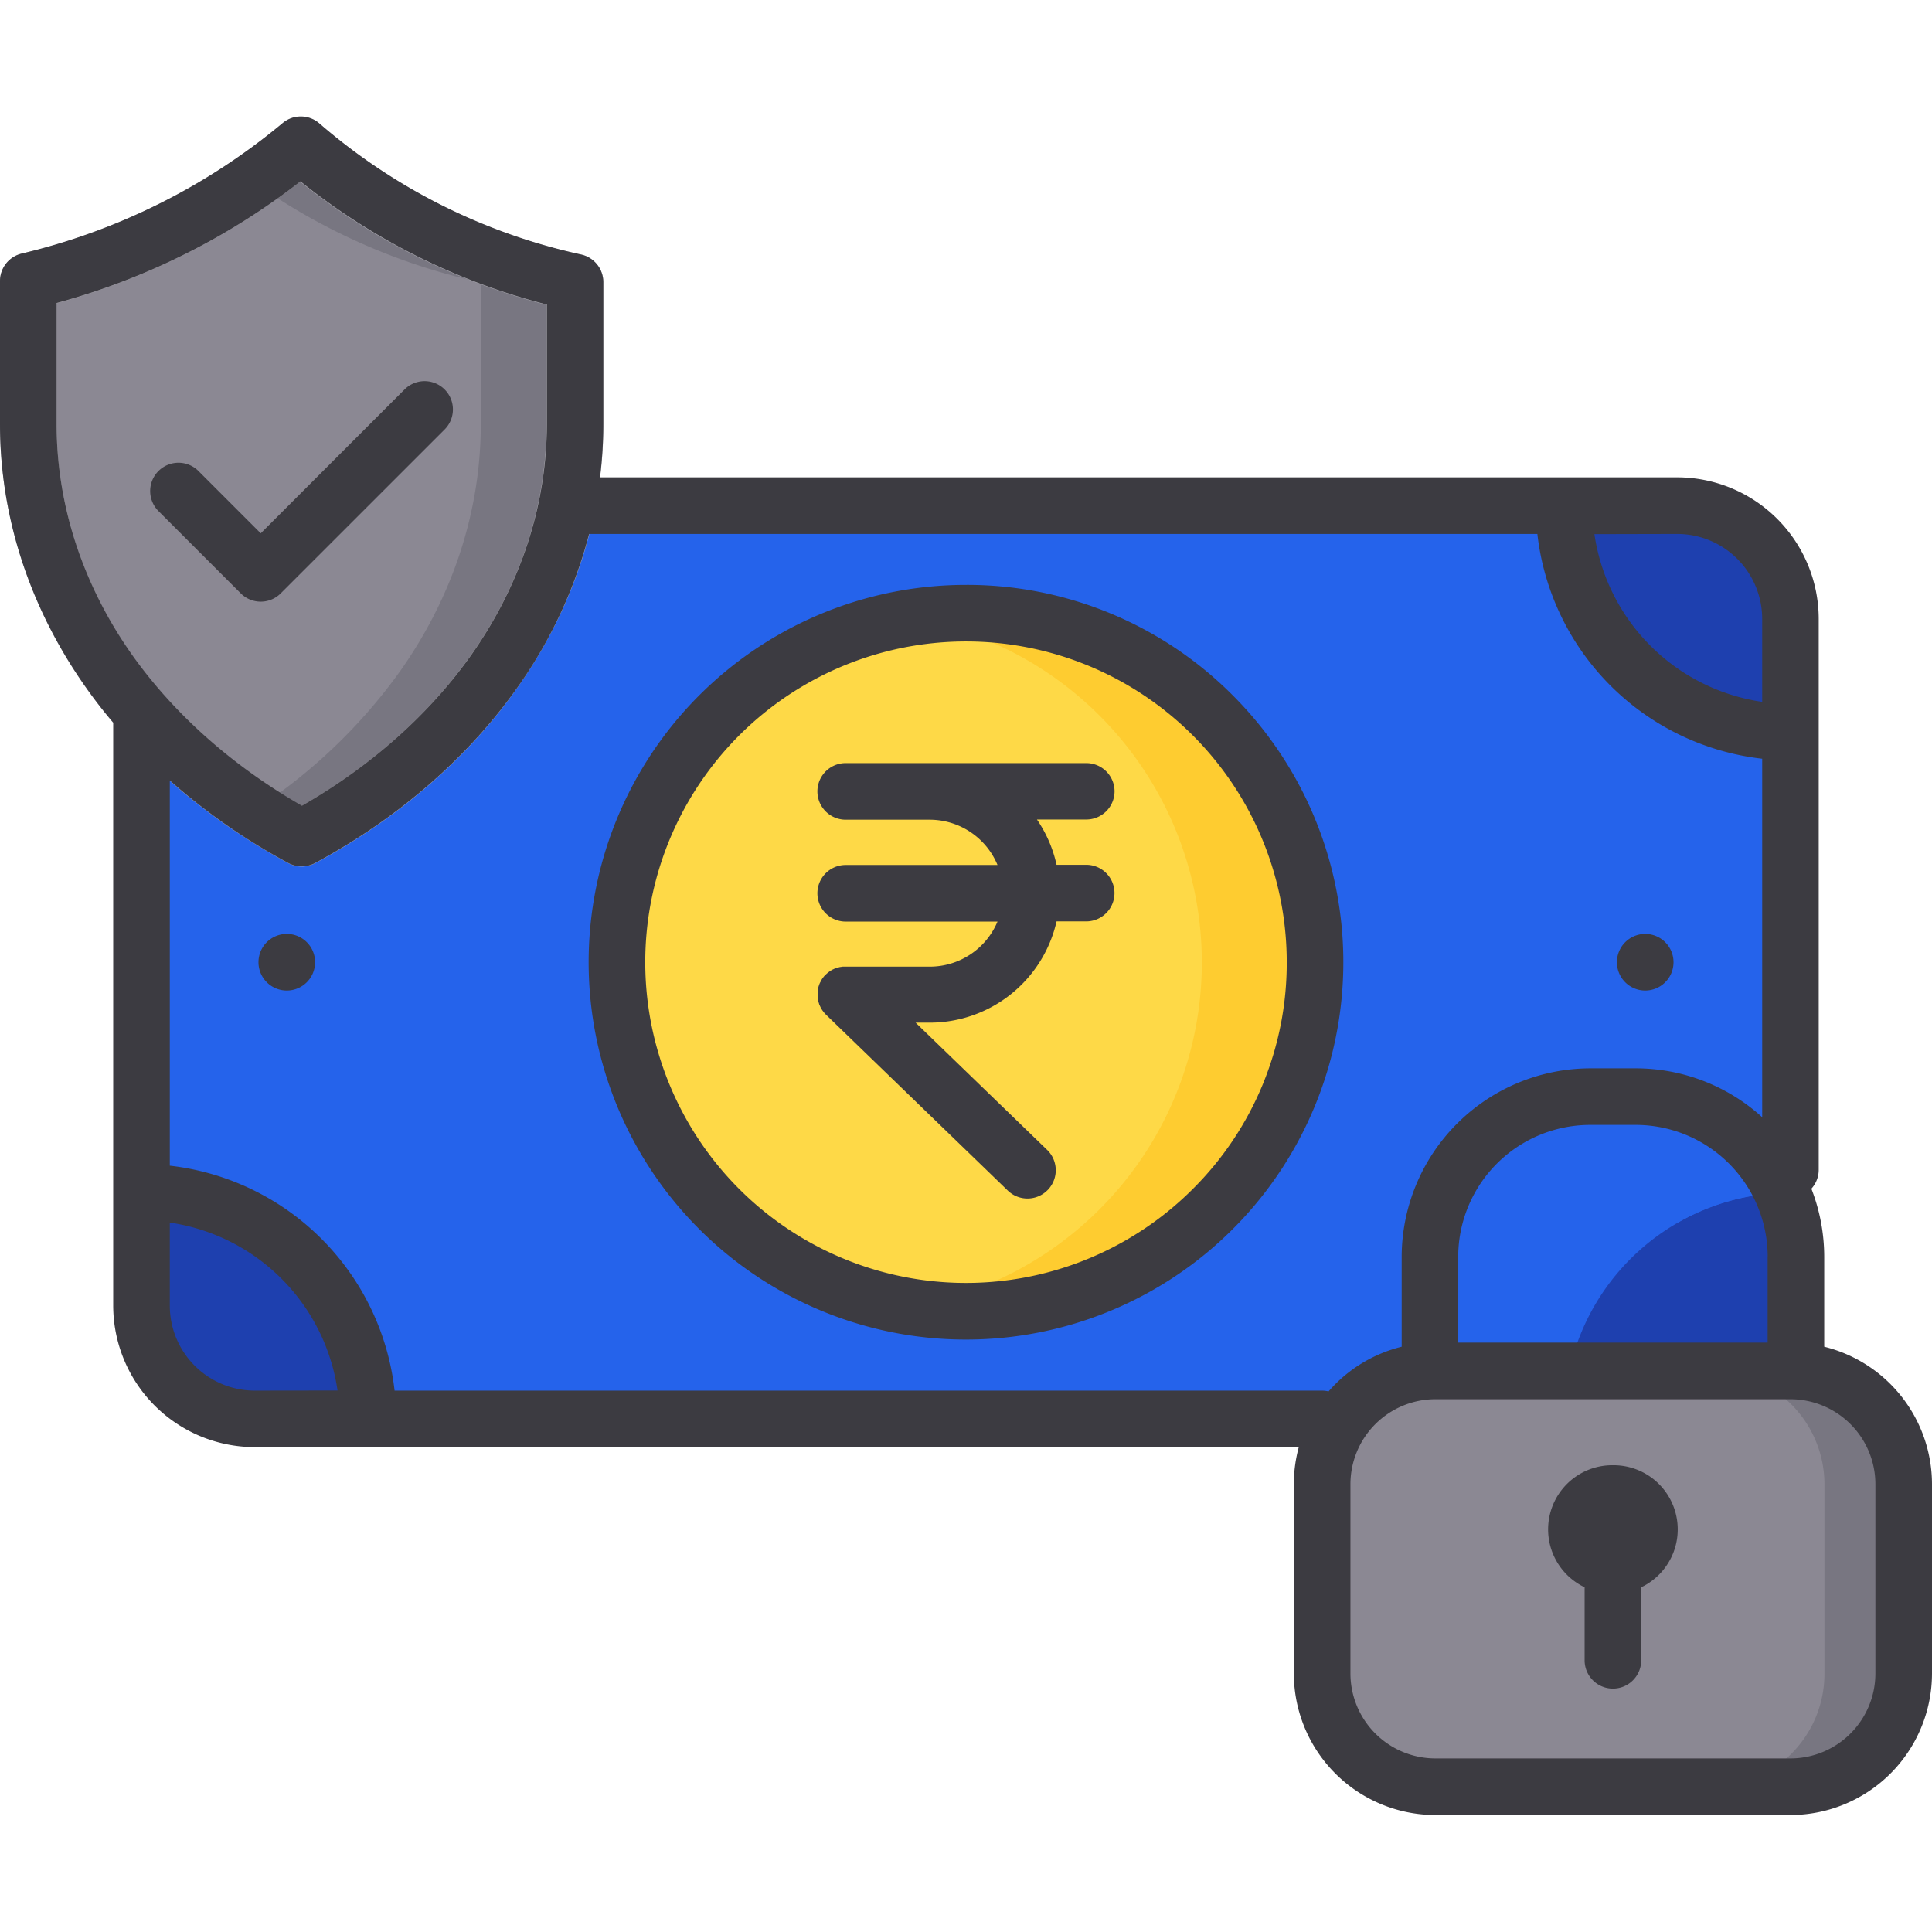 <svg id="SvgjsSvg1114" width="288" height="288" xmlns="http://www.w3.org/2000/svg" version="1.1" xmlns:xlink="http://www.w3.org/1999/xlink" xmlns:svgjs="http://svgjs.com/svgjs"><defs id="SvgjsDefs1115"></defs><g id="SvgjsG1116"><svg xmlns="http://www.w3.org/2000/svg" viewBox="0 0 512 512" width="288" height="288"><circle cx="76" cy="255.07" r="7.5"></circle><circle cx="436" cy="255.07" r="7.5"></circle><ellipse cx="427.44" cy="405.41" rx="17.12" ry="17.04"></ellipse><rect width="437" height="242" x="37.5" y="134.07" fill="#1e40af" rx="30" class="color107f47 svgShape"></rect><path fill="#1e40af" d="M444.5,134.07h-30a30,30,0,0,1,30,30v182a30,30,0,0,1-30,30h30a30,30,0,0,0,30-30v-182A30,30,0,0,0,444.5,134.07Z" class="color0d7341 svgShape"></path><path fill="#2563eb" d="M414.5,376.07H97.5a60,60,0,0,0-60-60v-122a60,60,0,0,0,60-60h317a60,60,0,0,0,60,60v122A60,60,0,0,0,414.5,376.07Z" class="color19ac66 svgShape"></path><path fill="#2563eb" d="M444.5,194.07v130a59.75,59.75,0,0,1,30-8v-122a59.66,59.66,0,0,1-30-8Z" class="color17a454 svgShape"></path><path fill="#fed947" d="M256,347.57a92.51,92.51,0,1,1,65.41-27.1A91.86,91.86,0,0,1,256,347.57Z" class="colorfed947 svgShape"></path><path fill="#fecc30" d="M321.41,189.66A91.9,91.9,0,0,0,256,162.57a94.38,94.38,0,0,0-15,1.22,92.5,92.5,0,0,1,0,182.55,93.22,93.22,0,0,0,15,1.23,92.5,92.5,0,0,0,65.41-157.91Z" class="colorfecc30 svgShape"></path><path fill="#8b8893" d="M80,222.16c-20.92-11.26-38.47-26.44-51-44.23-14-19.82-21.42-42.46-21.42-65.47V74.54A176.25,176.25,0,0,0,55.57,55.36,175.44,175.44,0,0,0,79.72,38.43a164.38,164.38,0,0,0,31.59,21.5,164.49,164.49,0,0,0,41.11,14.91v37.62c0,23-7.41,45.65-21.42,65.47C118.43,195.72,100.88,210.9,80,222.16Z" class="color8b8893 svgShape"></path><path fill="#787681" d="M111.31,59.93a164.38,164.38,0,0,1-31.59-21.5Q73.58,43.55,67,48.08a163.82,163.82,0,0,0,19.3,11.85,164.49,164.49,0,0,0,41.11,14.91v37.62c0,23-7.41,45.65-21.42,65.47a144,144,0,0,1-38.54,36.76q6,4,12.5,7.47c20.92-11.26,38.47-26.44,51-44.23,14-19.82,21.42-42.46,21.42-65.47V74.84A164.49,164.49,0,0,1,111.31,59.93Z" class="color787681 svgShape"></path><path fill="#aeadb3" d="M80,229.66a7.6,7.6,0,0,1-3.56-.89C54.51,217,36,200.9,22.8,182.26,7.88,161.16,0,137,0,112.46V74.54a7.5,7.5,0,0,1,5.77-7.29,168.94,168.94,0,0,0,46-18.37A168.57,168.57,0,0,0,74.92,32.67a7.51,7.51,0,0,1,9.72.1,157.25,157.25,0,0,0,30.14,20.51A157.11,157.11,0,0,0,154,67.51a7.5,7.5,0,0,1,5.9,7.33v37.62c0,24.57-7.88,48.7-22.8,69.8C124,200.9,105.41,217,83.51,228.77A7.57,7.57,0,0,1,80,229.66ZM15,80.37v32.09c0,21.45,6.93,42.59,20,61.14,11.12,15.75,26.6,29.51,44.91,40,18.31-10.48,33.79-24.24,44.91-40,13.12-18.55,20-39.69,20-61.14V80.77a172.32,172.32,0,0,1-37.08-14.19,172.33,172.33,0,0,1-28.2-18.45,183.75,183.75,0,0,1-20.3,13.71A183.77,183.77,0,0,1,15,80.37Z" class="coloraeadb3 svgShape"></path><rect width="154.11" height="110.19" x="350.39" y="363.38" fill="#8b8893" rx="30" class="color8b8893 svgShape"></rect><path fill="#787681" d="M474.5,363.38h-21a30,30,0,0,1,30,30v50.19a30,30,0,0,1-30,30h21a30,30,0,0,0,30-30V393.38A30,30,0,0,0,474.5,363.38Z" class="color787681 svgShape"></path><path fill="#3c3b41" d="M69.1,159.44a7.44,7.44,0,0,0,5.3-2.2l43.43-43.42a7.5,7.5,0,1,0-10.61-10.61L69.1,141.33,52.69,124.92a7.5,7.5,0,1,0-10.6,10.61L63.8,157.24A7.44,7.44,0,0,0,69.1,159.44ZM436,262.5a7.5,7.5,0,1,0-7.5-7.5A7.5,7.5,0,0,0,436,262.5Zm-8.56,125.8a17,17,0,0,0-7.5,32.34V440a7.5,7.5,0,0,0,15,0V420.64a17,17,0,0,0-7.5-32.34Zm56-31.4V333.11a49.89,49.89,0,0,0-3.4-18.09,7.44,7.44,0,0,0,1.94-5V164a37.55,37.55,0,0,0-37.5-37.5H159a114.58,114.58,0,0,0,.88-14.11V74.77A7.5,7.5,0,0,0,154,67.44a157.18,157.18,0,0,1-39.23-14.23A157.33,157.33,0,0,1,84.63,32.7a7.5,7.5,0,0,0-9.71-.1A168.57,168.57,0,0,1,51.79,48.81a169,169,0,0,1-46,18.37A7.49,7.49,0,0,0,0,74.47v37.92c0,24.57,7.88,48.7,22.79,69.8Q26.17,187,30,191.48V346a37.55,37.55,0,0,0,37.5,37.5H344.19a37.39,37.39,0,0,0-1.31,9.81V443.5a37.55,37.55,0,0,0,37.5,37.5H474.5A37.55,37.55,0,0,0,512,443.5V393.31A37.57,37.57,0,0,0,483.46,356.9Zm-39-215.4A22.53,22.53,0,0,1,467,164V186a52.61,52.61,0,0,1-44.46-44.45Zm24,191.61v22.7h-82v-22.7a35,35,0,0,1,35-35h12A35,35,0,0,1,468.46,333.11ZM35,173.53C21.93,155,15,133.84,15,112.39V80.3A183.77,183.77,0,0,0,59.34,61.77,183.63,183.63,0,0,0,79.63,48.06a172.85,172.85,0,0,0,28.21,18.45A172.12,172.12,0,0,0,144.92,80.7v31.69c0,21.45-6.94,42.59-20,61.14-11.13,15.75-26.6,29.51-44.91,40C61.64,203,46.17,189.28,35,173.53Zm32.46,195A22.53,22.53,0,0,1,45,346V324A52.61,52.61,0,0,1,89.45,368.5Zm284.61.21a7,7,0,0,0-1.73-.21H104.57A67.62,67.62,0,0,0,45,308.92V206.83A165.74,165.74,0,0,0,76.4,228.7a7.55,7.55,0,0,0,7.11,0c21.9-11.79,40.44-27.87,53.61-46.51a124.63,124.63,0,0,0,19-40.69H407.42A67.62,67.62,0,0,0,467,201.07v95a49.83,49.83,0,0,0-33.54-12.95h-12a50.06,50.06,0,0,0-50,50V356.9A37.56,37.56,0,0,0,352.11,368.71ZM497,443.5A22.53,22.53,0,0,1,474.5,466H380.38a22.53,22.53,0,0,1-22.5-22.5V393.31a22.53,22.53,0,0,1,22.5-22.5H474.5a22.53,22.53,0,0,1,22.5,22.5ZM256,155a100,100,0,1,0,70.71,29.29A99.32,99.32,0,0,0,256,155Zm60.1,160.1A85,85,0,1,1,341,255,84.41,84.41,0,0,1,316.1,315.1ZM76,247.5a7.5,7.5,0,1,0,7.5,7.5A7.49,7.49,0,0,0,76,247.5Zm219.37-37.77a7.5,7.5,0,0,0-7.5-7.5H224.12a7.5,7.5,0,0,0,0,15h22.29a19.47,19.47,0,0,1,17.94,12H224.12a7.5,7.5,0,0,0,0,15h40.23a19.46,19.46,0,0,1-17.94,11.94H224.06l-.4,0-.35,0-.32.05-.41.06-.2.05-.51.14-.08,0-.6.22-.22.11-.43.2-.31.19-.31.19-.27.2c-.11.09-.22.16-.32.25l-.23.2c-.11.1-.22.2-.32.31l-.05,0c-.06.06-.11.13-.16.19a4,4,0,0,0-.28.32c-.08.09-.14.19-.21.28a3.71,3.71,0,0,0-.23.32l-.19.31-.18.32c0,.11-.1.22-.16.33l-.15.33-.12.34-.12.36-.09.34c0,.12-.06.24-.08.37l-.06.37c0,.12,0,.23,0,.36s0,.27,0,.41a2.46,2.46,0,0,0,0,.26s0,0,0,.07,0,.28,0,.43,0,.21,0,.31,0,.25.06.37,0,.25.05.37.05.18.07.27.07.29.12.43a2.09,2.09,0,0,0,.08.23c0,.15.11.3.17.45s.11.23.16.35l.15.31c.06.11.14.22.2.33l.18.29.2.26a4.08,4.08,0,0,0,.25.33l.19.21.32.34,0,0,48.2,46.64a7.5,7.5,0,0,0,10.43-10.78l-34.88-33.75h3.75A34.48,34.48,0,0,0,280,244.18h7.85a7.5,7.5,0,0,0,0-15H280a34.17,34.17,0,0,0-5.2-12h13.05A7.5,7.5,0,0,0,295.37,209.73Z" class="color3c3b41 svgShape"></path></svg></g></svg>